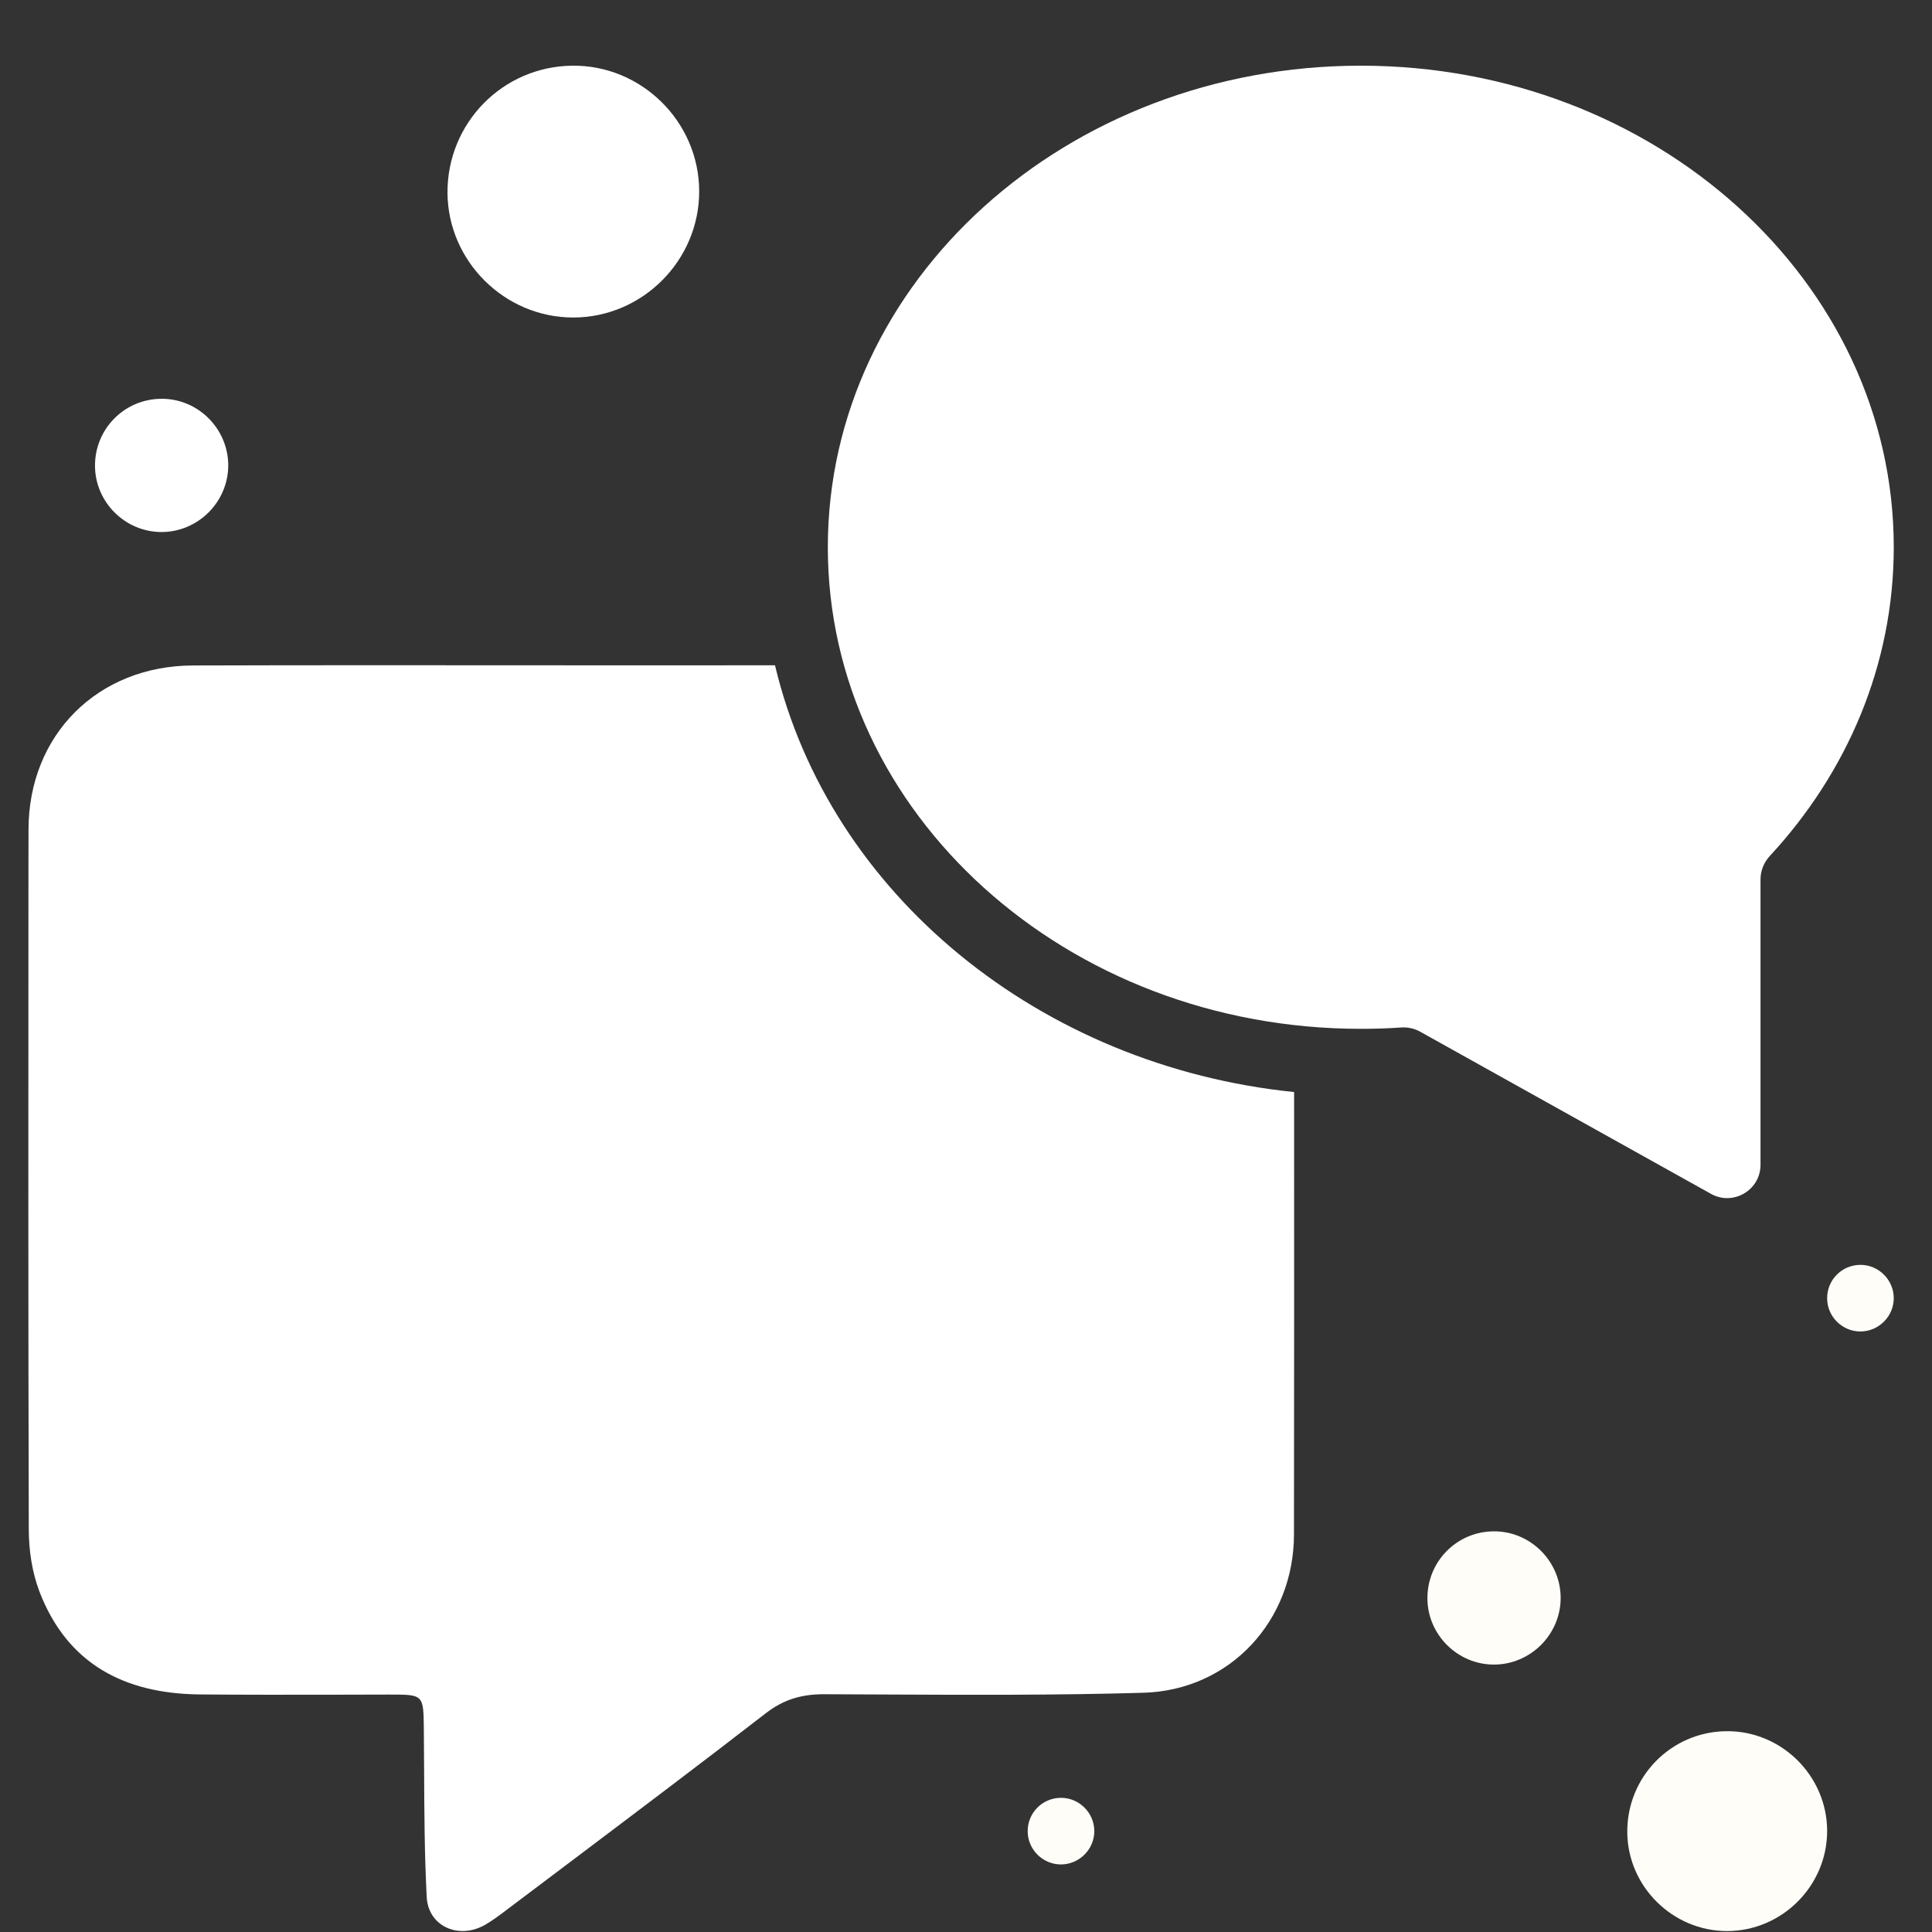 <svg width="29" height="29" viewBox="0 0 29 29" fill="none" xmlns="http://www.w3.org/2000/svg">
<rect x="0" y="0" width="29" height="29" fill="#333333" stroke="none"/>
<g clip-path="url(#clip0_2168_505)">
<path d="M26.426 13.2C26.426 13.069 26.477 12.944 26.566 12.848C27.727 11.594 28.426 9.978 28.426 8.214C28.426 4.222 24.844 0.986 20.426 0.986C16.007 0.986 12.426 4.222 12.426 8.214C12.426 12.207 16.007 15.443 20.426 15.443C20.629 15.443 20.831 15.437 21.031 15.423C21.13 15.416 21.23 15.437 21.317 15.486L25.682 17.92C26.015 18.106 26.426 17.865 26.426 17.484V13.2Z" fill="white"/>
<path d="M16.426 27.483C16.427 27.759 16.201 27.985 15.925 27.986C15.653 27.986 15.428 27.763 15.426 27.492C15.423 27.214 15.644 26.989 15.921 26.986C16.196 26.983 16.424 27.208 16.426 27.483Z" fill="#FFFDF8"/>
<path d="M27.426 27.478C27.429 28.304 26.751 28.985 25.925 28.986C25.108 28.986 24.433 28.318 24.426 27.505C24.419 26.672 25.081 25.995 25.912 25.986C26.737 25.976 27.422 26.652 27.426 27.478Z" fill="#FFFDF8"/>
<path d="M19.423 23.03C19.425 20.817 19.427 18.605 19.425 16.392C15.627 16.005 12.454 13.437 11.633 9.986C11.069 9.987 10.505 9.987 9.941 9.987L9.385 9.987C8.856 9.987 8.327 9.987 7.798 9.986C6.165 9.985 4.532 9.984 2.899 9.989C1.466 9.992 0.428 11.032 0.428 12.454L0.427 13.007C0.425 16.326 0.423 19.644 0.432 22.963C0.433 23.273 0.482 23.602 0.592 23.89C1.01 24.98 1.873 25.422 2.993 25.434C3.665 25.44 4.338 25.439 5.01 25.438C5.29 25.437 5.571 25.436 5.851 25.436C6.356 25.436 6.356 25.437 6.362 25.948L6.362 25.961C6.364 26.162 6.365 26.363 6.366 26.564C6.369 27.202 6.372 27.839 6.405 28.475C6.429 28.922 6.895 29.119 7.289 28.888C7.398 28.824 7.5 28.747 7.601 28.671L7.623 28.654C7.933 28.421 8.242 28.187 8.552 27.954C9.536 27.212 10.52 26.471 11.494 25.717C11.765 25.507 12.035 25.431 12.367 25.431C12.66 25.432 12.954 25.434 13.247 25.435C14.553 25.441 15.859 25.447 17.164 25.409C18.467 25.37 19.423 24.325 19.423 23.03Z" fill="white"/>
<path d="M10.495 2.866C10.499 3.907 9.645 4.765 8.605 4.766C7.577 4.766 6.727 3.925 6.717 2.9C6.709 1.851 7.542 0.998 8.589 0.986C9.628 0.974 10.491 1.826 10.495 2.866Z" fill="white"/>
<path d="M3.426 6.981C3.428 7.531 2.976 7.985 2.425 7.986C1.881 7.986 1.431 7.541 1.426 6.998C1.421 6.443 1.862 5.992 2.417 5.986C2.967 5.979 3.423 6.43 3.426 6.981Z" fill="white"/>
<path d="M23.426 23.981C23.428 24.531 22.976 24.985 22.425 24.986C21.881 24.986 21.431 24.541 21.426 23.998C21.421 23.443 21.862 22.992 22.416 22.986C22.966 22.979 23.423 23.43 23.426 23.981Z" fill="#FFFDF8"/>
<path d="M28.426 19.483C28.427 19.759 28.201 19.985 27.925 19.986C27.653 19.986 27.428 19.763 27.426 19.492C27.423 19.214 27.644 18.989 27.921 18.986C28.196 18.983 28.424 19.208 28.426 19.483Z" fill="#FFFDF8"/>
</g>
<defs>
<clipPath id="clip0_2168_505">
<rect width="27.998" height="28" fill="white" transform="translate(0.426 0.986)"/>
</clipPath>
</defs>
</svg>

